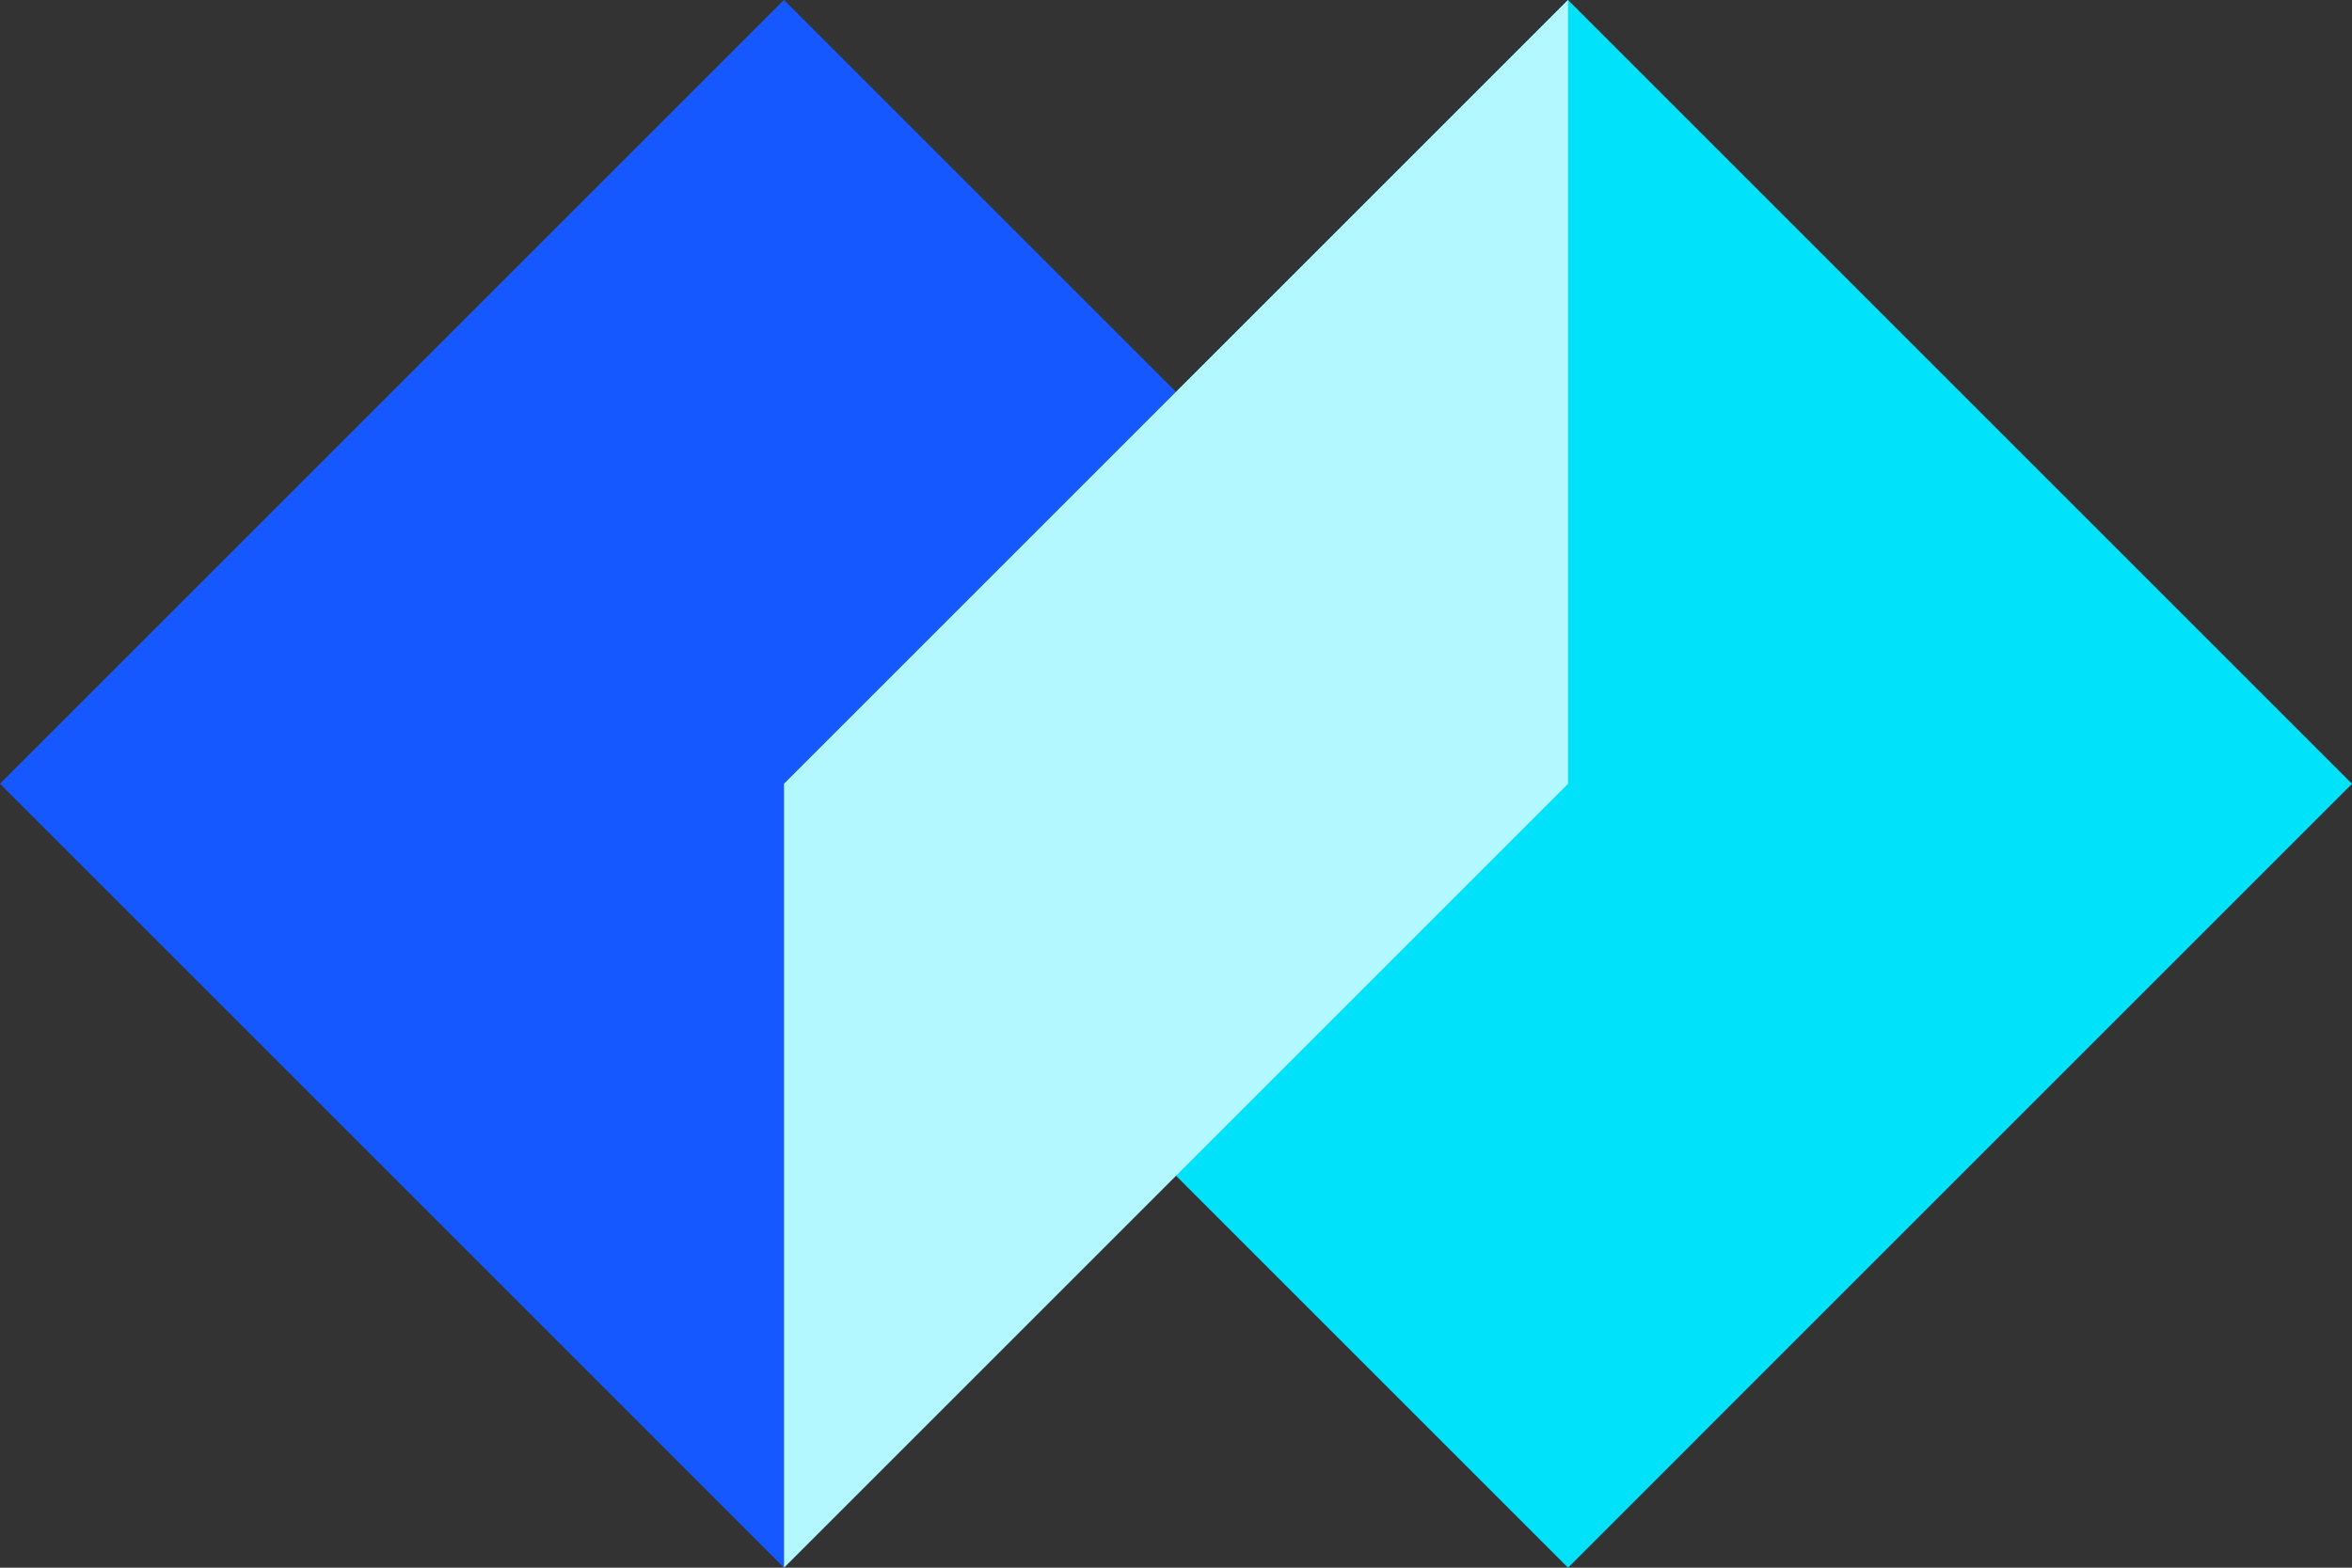 <svg width="45" height="30" viewBox="0 0 45 30" fill="none" xmlns="http://www.w3.org/2000/svg">
<rect x="0" y="0" width="45" height="30" fill="#333333" stroke="none"/>
<path d="M15 0L30 15L15 30L0 15L15 0Z" fill="#1658FF"/>
<path d="M30 0L45 15L30 30L15 15L30 0Z" fill="#00E2FA"/>
<path fill-rule="evenodd" clip-rule="evenodd" d="M30 0L15 15V30L30 15V0Z" fill="#B4F8FF"/>
</svg>

